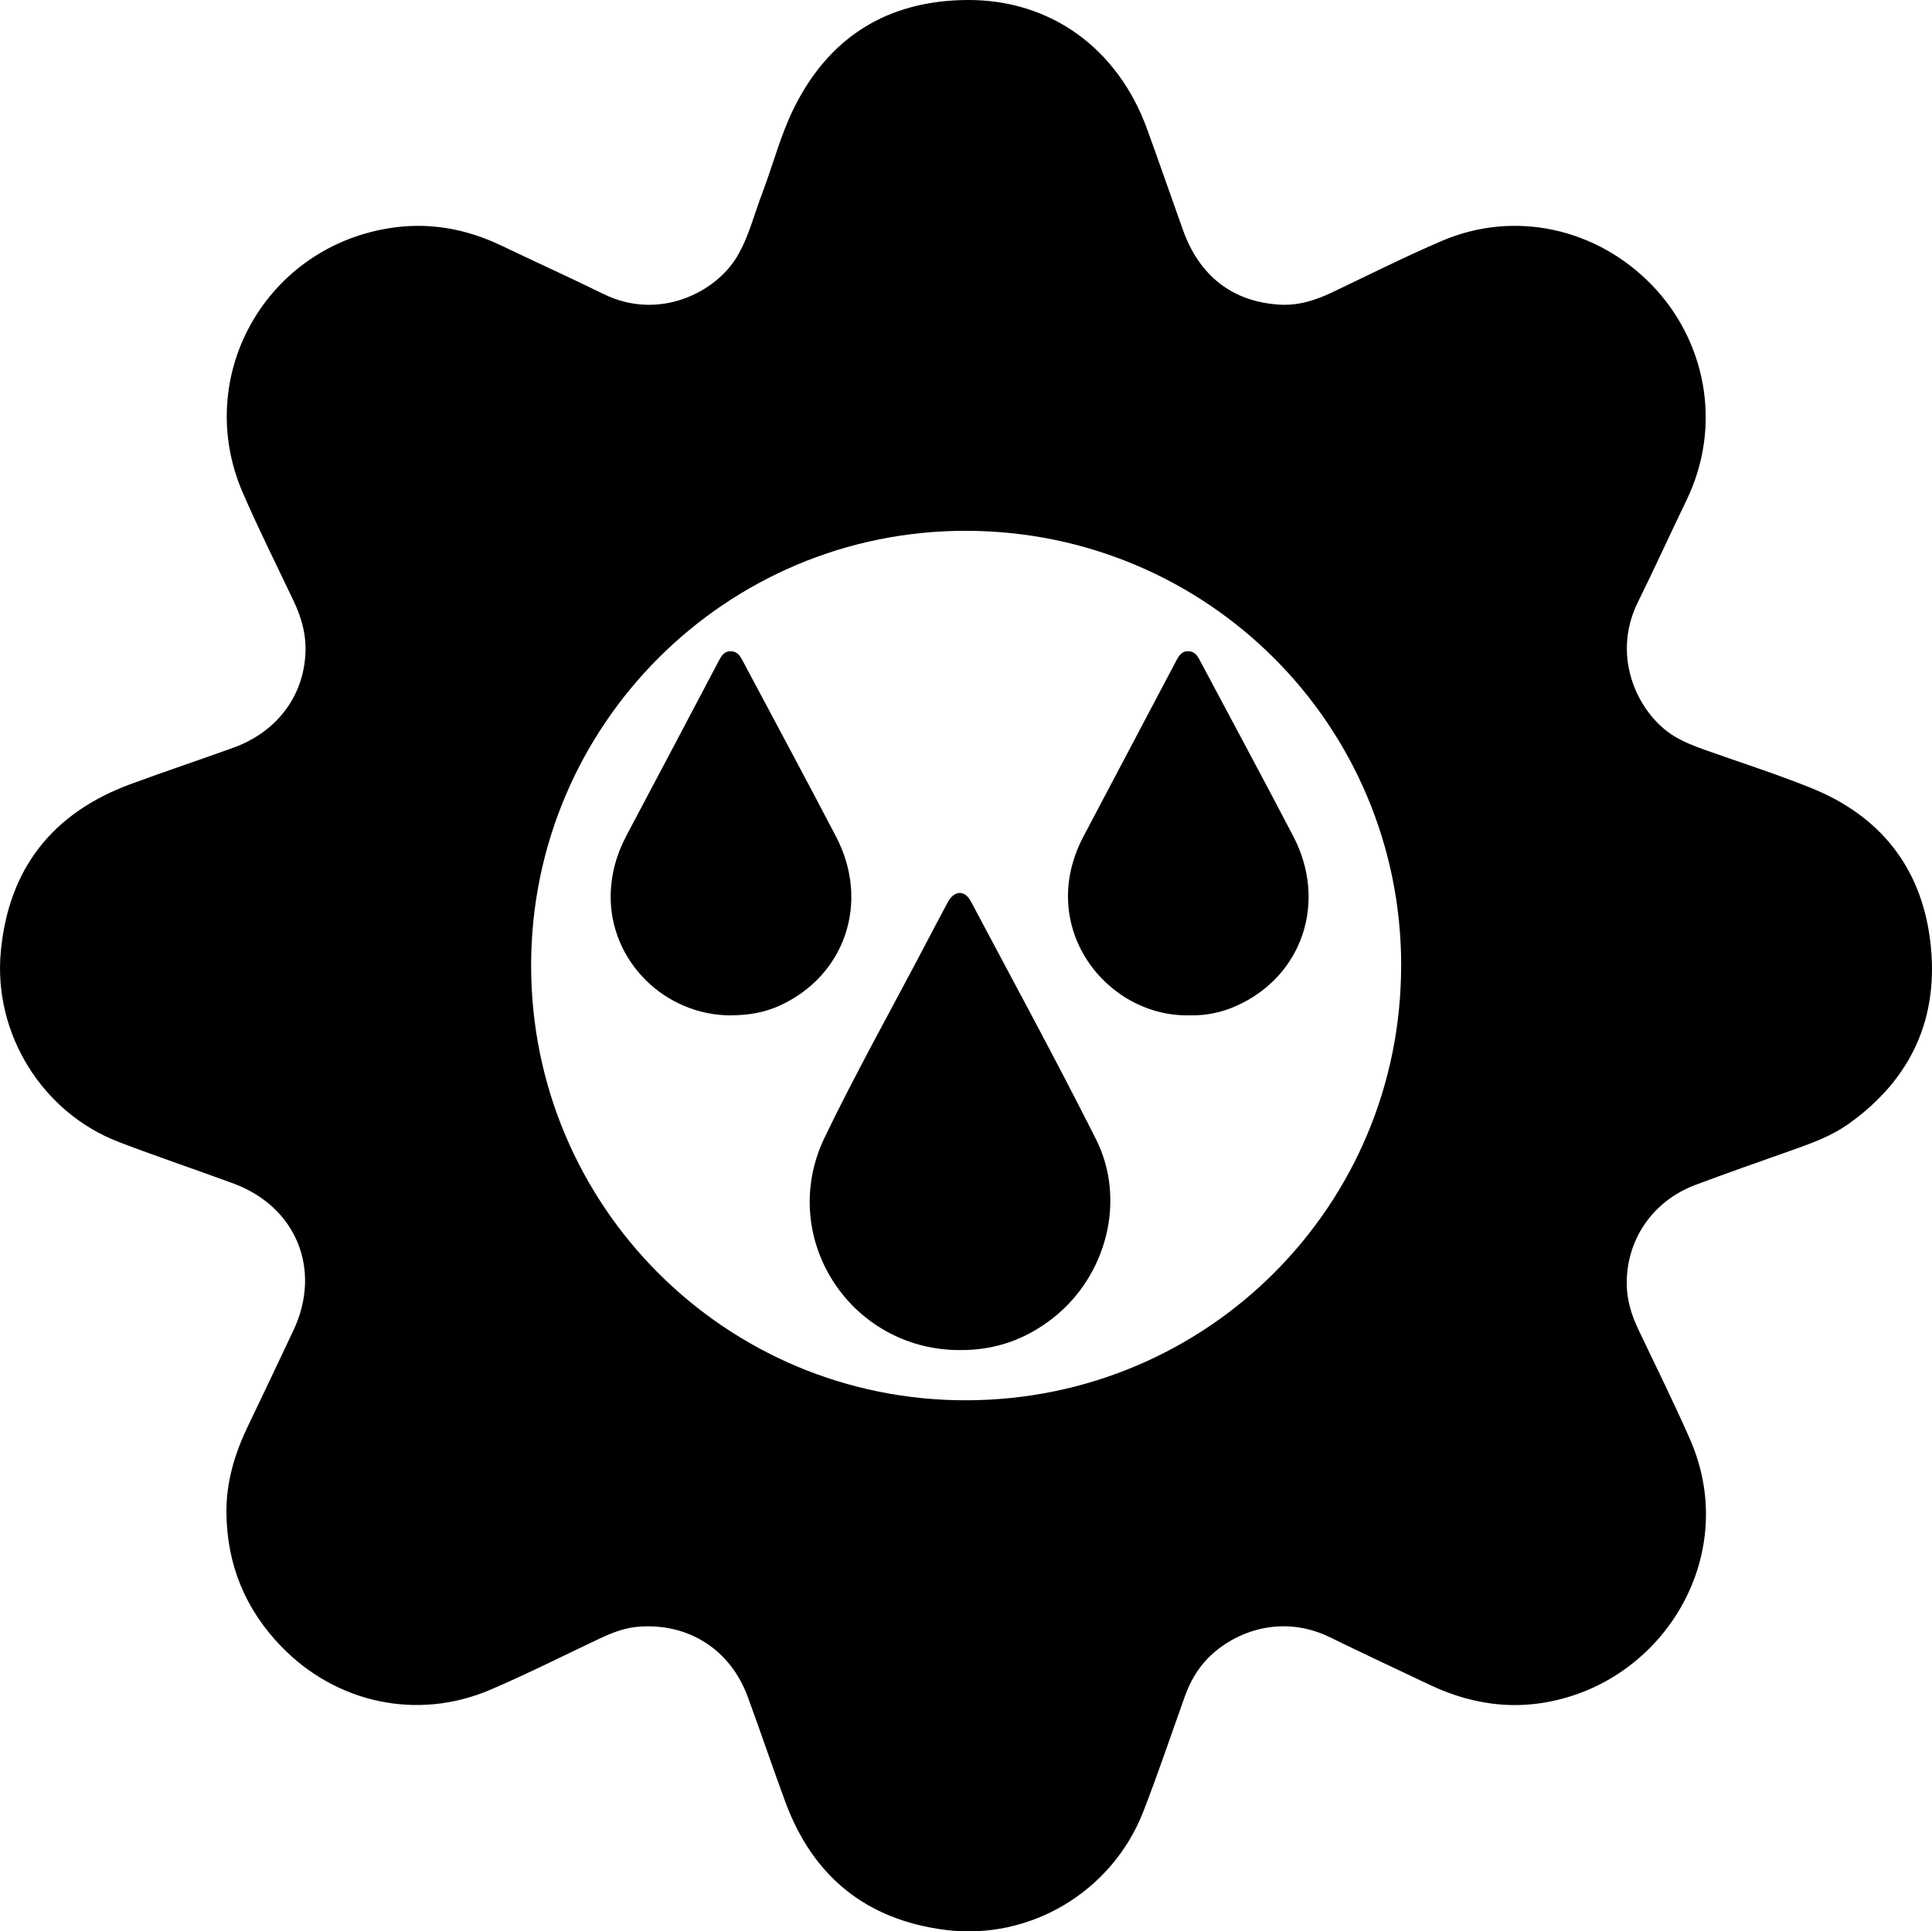 <?xml version="1.0" encoding="UTF-8"?>
<svg id="Camada_2" data-name="Camada 2" xmlns="http://www.w3.org/2000/svg" viewBox="0 0 311.78 311.71">
  <defs>
    <style>
      .cls-1 {
        fill: #000;
      }
    </style>
  </defs>
  <g id="Camada_1-2" data-name="Camada 1">
    <g>
      <path class="cls-1" d="M36.54,244.18c-.05-4.93,1.31-9.49,3.41-13.88,2.49-5.2,4.97-10.41,7.42-15.62,4.6-9.78,.43-19.94-9.73-23.68-6.13-2.25-12.32-4.34-18.43-6.67C6.82,179.6-1.11,166.8,.13,153.58c1.25-13.42,8.36-22.39,20.95-27.03,5.5-2.03,11.06-3.88,16.57-5.87,7.24-2.61,11.65-8.7,11.66-16.04,0-2.7-.78-5.21-1.92-7.63-2.76-5.82-5.65-11.58-8.21-17.48-8.01-18.46,3.36-39.19,23.21-42.63,6.55-1.14,12.7-.06,18.63,2.79,5.46,2.62,10.98,5.11,16.41,7.78,8.9,4.36,18.08-.24,21.54-6.1,1.87-3.17,2.73-6.76,4.03-10.16,1.74-4.58,2.95-9.37,5.12-13.76C133.83,5.91,143.28,.09,156.08,0c13.46-.09,24.31,7.82,29.03,20.82,1.97,5.42,3.85,10.86,5.79,16.29,2.65,7.45,8.02,11.6,15.6,12.06,3.02,.18,5.78-.7,8.47-1.98,5.9-2.81,11.74-5.75,17.74-8.32,11.69-5,24.91-2.07,33.82,7.09,8.61,8.85,11.58,22.52,5.6,34.85-2.64,5.45-5.14,10.96-7.82,16.39-4.47,9.05,.26,18.24,5.89,21.63,1.58,.95,3.27,1.61,4.99,2.22,5.7,2.02,11.48,3.87,17.09,6.13,11.1,4.47,17.74,12.77,19.21,24.64,1.52,12.29-2.95,22.26-13.1,29.52-2.88,2.06-6.2,3.24-9.52,4.41-5.12,1.81-10.24,3.6-15.32,5.51-6.85,2.58-11.13,8.86-11.03,16.03,.03,2.59,.79,5.01,1.9,7.34,2.8,5.9,5.72,11.75,8.34,17.74,7.5,17.2-2.44,35.69-18.59,41.17-8.08,2.74-15.9,1.98-23.52-1.65-5.34-2.54-10.69-5.03-16-7.63-7.76-3.8-15.41-.99-19.69,3.34-1.75,1.77-2.94,3.91-3.77,6.24-2.22,6.19-4.31,12.44-6.7,18.57-5.05,12.95-18.34,20.83-32,19.06-12.74-1.65-21.3-8.62-25.75-20.63-2.08-5.63-3.99-11.32-6.06-16.96-2.78-7.56-9.39-11.86-17.37-11.36-2.29,.14-4.41,.93-6.46,1.9-5.91,2.78-11.75,5.75-17.75,8.31-11.71,5-24.81,2.19-33.69-6.98-5.83-6.02-8.78-13.2-8.87-21.57Zm189.58-88.41c-.04-38.78-31.32-70.02-70.17-70.1-38.77-.08-70.24,31.36-70.24,70.17,0,38.84,31.43,70.23,70.23,70.16,38.91-.07,70.22-31.4,70.17-70.23Z"/>
      <path class="cls-1" d="M154.85,217.9c-17.78-.04-29.5-18.32-21.75-34.37,4.99-10.34,10.61-20.37,15.95-30.54,1.3-2.47,2.58-4.94,3.91-7.39,1.04-1.91,2.72-2,3.71-.13,6.78,12.78,13.7,25.49,20.2,38.4,4.92,9.78,1.72,22.04-6.92,28.84-4.44,3.49-9.45,5.25-15.09,5.18Z"/>
      <path class="cls-1" d="M118.02,163.88c-10.75,.03-19.62-8.78-19.47-19.37,.05-3.42,.94-6.63,2.55-9.66,4.98-9.38,9.93-18.77,14.88-28.16,.44-.84,.88-1.62,2-1.58,1.03,.03,1.46,.76,1.88,1.55,5.02,9.46,10.12,18.89,15.07,28.39,5.51,10.58,1.45,22.48-9.19,27.29-2.24,1.01-4.82,1.52-7.72,1.53Z"/>
      <path class="cls-1" d="M192.03,163.87c-13.47,.34-24.9-14.24-17.19-28.86,4.95-9.4,9.92-18.79,14.88-28.19,.46-.87,.87-1.75,2.08-1.71,1.12,.04,1.52,.89,1.95,1.7,4.99,9.38,10.03,18.73,14.95,28.15,5.53,10.58,1.51,22.55-9.1,27.35-2.49,1.13-5.12,1.63-7.57,1.56Z"/>
    </g>
  </g>
</svg>